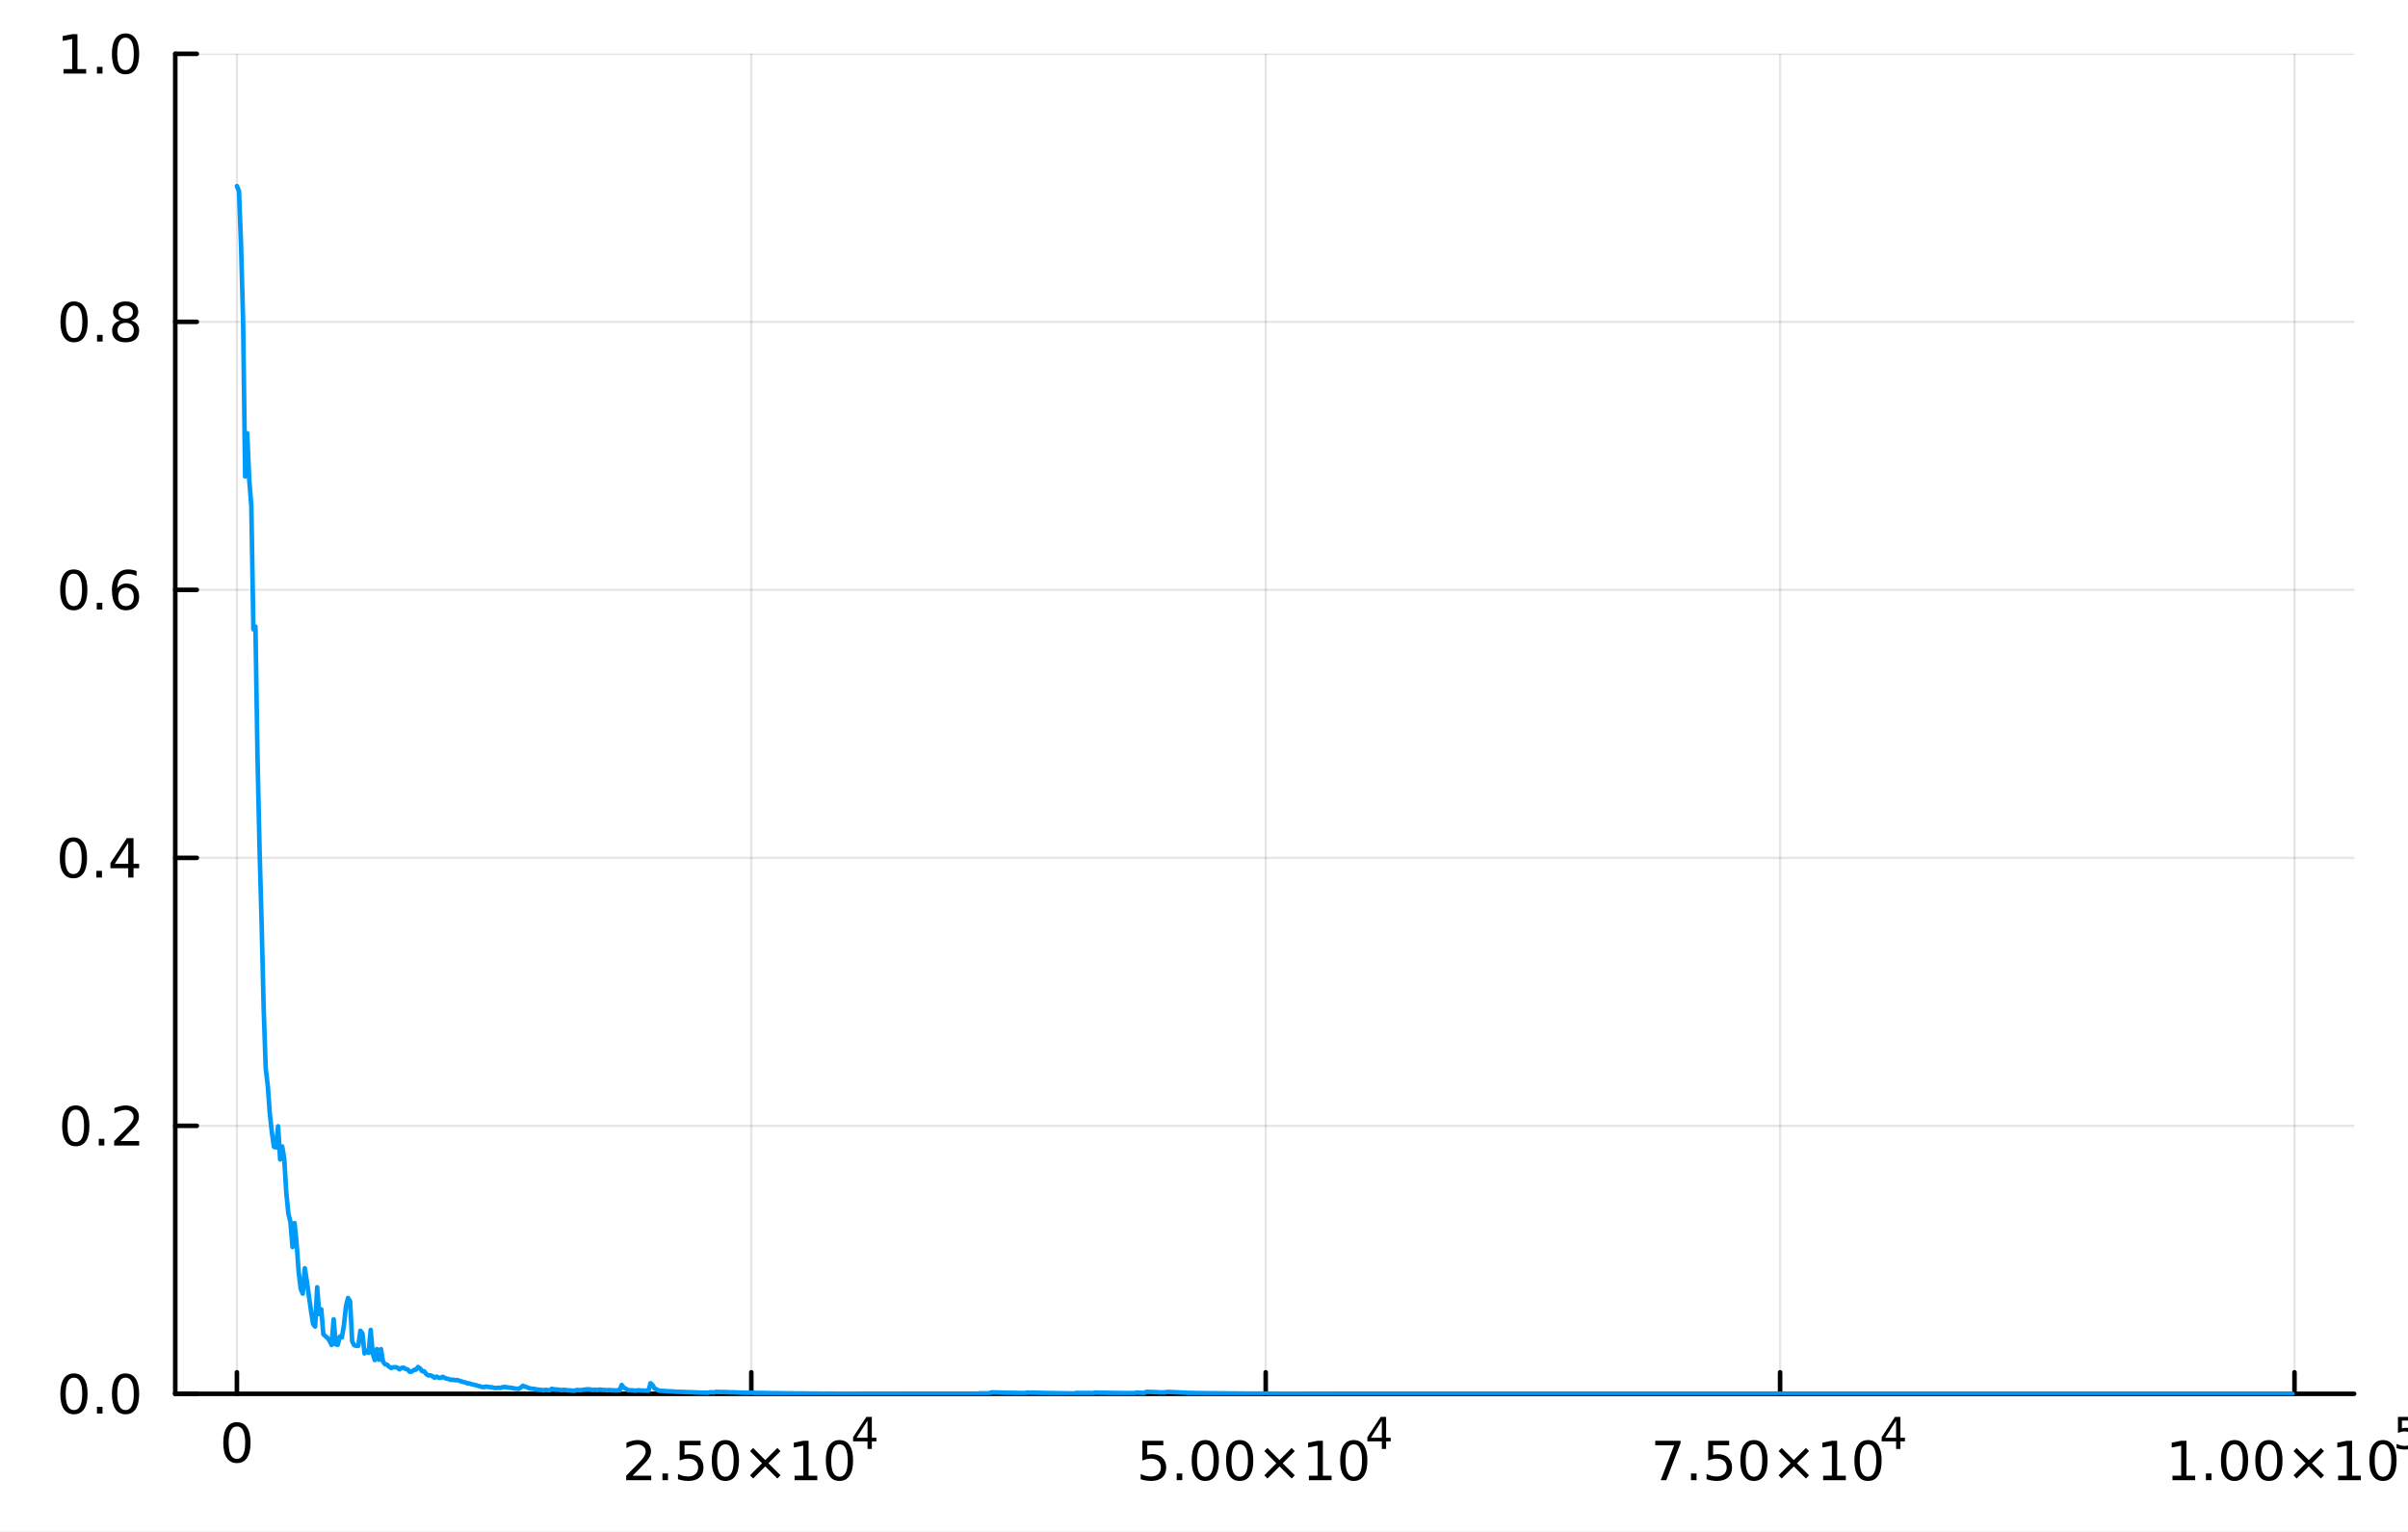 <?xml version="1.0" encoding="utf-8"?>
<svg xmlns="http://www.w3.org/2000/svg" xmlns:xlink="http://www.w3.org/1999/xlink" width="528" height="336" viewBox="0 0 2112 1344">
<rect x="0" y="0" width="2112" height="1344" fill="#333333" stroke="none"/>
<defs>
  <clipPath id="clip250">
    <rect x="0" y="0" width="2112" height="1344"/>
  </clipPath>
</defs>
<path clip-path="url(#clip250)" d="M0 1344 L2112 1344 L2112 0 L0 0  Z" fill="#ffffff" fill-rule="evenodd" fill-opacity="1"/>
<defs>
  <clipPath id="clip251">
    <rect x="422" y="0" width="1479" height="1344"/>
  </clipPath>
</defs>
<path clip-path="url(#clip250)" d="M153.718 1222.85 L2064.76 1222.85 L2064.76 47.244 L153.718 47.244  Z" fill="#ffffff" fill-rule="evenodd" fill-opacity="1"/>
<defs>
  <clipPath id="clip252">
    <rect x="153" y="47" width="1912" height="1177"/>
  </clipPath>
</defs>
<polyline clip-path="url(#clip252)" style="stroke:#000000; stroke-linecap:round; stroke-linejoin:round; stroke-width:2; stroke-opacity:0.1; fill:none" points="207.786,1222.85 207.786,47.244 "/>
<polyline clip-path="url(#clip252)" style="stroke:#000000; stroke-linecap:round; stroke-linejoin:round; stroke-width:2; stroke-opacity:0.1; fill:none" points="658.954,1222.85 658.954,47.244 "/>
<polyline clip-path="url(#clip252)" style="stroke:#000000; stroke-linecap:round; stroke-linejoin:round; stroke-width:2; stroke-opacity:0.1; fill:none" points="1110.12,1222.85 1110.12,47.244 "/>
<polyline clip-path="url(#clip252)" style="stroke:#000000; stroke-linecap:round; stroke-linejoin:round; stroke-width:2; stroke-opacity:0.1; fill:none" points="1561.29,1222.85 1561.29,47.244 "/>
<polyline clip-path="url(#clip252)" style="stroke:#000000; stroke-linecap:round; stroke-linejoin:round; stroke-width:2; stroke-opacity:0.1; fill:none" points="2012.46,1222.85 2012.46,47.244 "/>
<polyline clip-path="url(#clip250)" style="stroke:#000000; stroke-linecap:round; stroke-linejoin:round; stroke-width:4; stroke-opacity:1; fill:none" points="153.718,1222.85 2064.76,1222.85 "/>
<polyline clip-path="url(#clip250)" style="stroke:#000000; stroke-linecap:round; stroke-linejoin:round; stroke-width:4; stroke-opacity:1; fill:none" points="207.786,1222.85 207.786,1203.96 "/>
<polyline clip-path="url(#clip250)" style="stroke:#000000; stroke-linecap:round; stroke-linejoin:round; stroke-width:4; stroke-opacity:1; fill:none" points="658.954,1222.85 658.954,1203.96 "/>
<polyline clip-path="url(#clip250)" style="stroke:#000000; stroke-linecap:round; stroke-linejoin:round; stroke-width:4; stroke-opacity:1; fill:none" points="1110.12,1222.85 1110.12,1203.96 "/>
<polyline clip-path="url(#clip250)" style="stroke:#000000; stroke-linecap:round; stroke-linejoin:round; stroke-width:4; stroke-opacity:1; fill:none" points="1561.29,1222.85 1561.29,1203.96 "/>
<polyline clip-path="url(#clip250)" style="stroke:#000000; stroke-linecap:round; stroke-linejoin:round; stroke-width:4; stroke-opacity:1; fill:none" points="2012.46,1222.85 2012.46,1203.96 "/>
<path clip-path="url(#clip250)" d="M207.786 1251.47 Q204.175 1251.47 202.346 1255.03 Q200.541 1258.58 200.541 1265.7 Q200.541 1272.81 202.346 1276.38 Q204.175 1279.92 207.786 1279.92 Q211.42 1279.92 213.226 1276.38 Q215.055 1272.81 215.055 1265.7 Q215.055 1258.58 213.226 1255.03 Q211.42 1251.47 207.786 1251.47 M207.786 1247.76 Q213.596 1247.76 216.652 1252.37 Q219.731 1256.95 219.731 1265.7 Q219.731 1274.43 216.652 1279.04 Q213.596 1283.62 207.786 1283.62 Q201.976 1283.62 198.897 1279.04 Q195.842 1274.43 195.842 1265.7 Q195.842 1256.95 198.897 1252.37 Q201.976 1247.76 207.786 1247.76 Z" fill="#000000" fill-rule="nonzero" fill-opacity="1" /><path clip-path="url(#clip250)" d="M554.857 1294.67 L571.176 1294.67 L571.176 1298.61 L549.232 1298.61 L549.232 1294.67 Q551.894 1291.92 556.477 1287.29 Q561.084 1282.64 562.264 1281.3 Q564.51 1278.77 565.389 1277.04 Q566.292 1275.28 566.292 1273.59 Q566.292 1270.83 564.348 1269.1 Q562.426 1267.36 559.325 1267.36 Q557.126 1267.36 554.672 1268.12 Q552.241 1268.89 549.464 1270.44 L549.464 1265.72 Q552.288 1264.58 554.741 1264 Q557.195 1263.42 559.232 1263.42 Q564.602 1263.42 567.797 1266.11 Q570.991 1268.8 570.991 1273.29 Q570.991 1275.42 570.181 1277.34 Q569.394 1279.24 567.288 1281.83 Q566.709 1282.5 563.607 1285.72 Q560.505 1288.91 554.857 1294.67 Z" fill="#000000" fill-rule="nonzero" fill-opacity="1" /><path clip-path="url(#clip250)" d="M580.991 1292.73 L585.875 1292.73 L585.875 1298.61 L580.991 1298.61 L580.991 1292.73 Z" fill="#000000" fill-rule="nonzero" fill-opacity="1" /><path clip-path="url(#clip250)" d="M596.107 1264.05 L614.463 1264.05 L614.463 1267.99 L600.389 1267.99 L600.389 1276.46 Q601.408 1276.11 602.426 1275.95 Q603.445 1275.76 604.463 1275.76 Q610.25 1275.76 613.63 1278.93 Q617.01 1282.11 617.01 1287.52 Q617.01 1293.1 613.537 1296.2 Q610.065 1299.28 603.746 1299.28 Q601.57 1299.28 599.301 1298.91 Q597.056 1298.54 594.649 1297.8 L594.649 1293.1 Q596.732 1294.23 598.954 1294.79 Q601.176 1295.35 603.653 1295.35 Q607.658 1295.35 609.996 1293.24 Q612.334 1291.13 612.334 1287.52 Q612.334 1283.91 609.996 1281.8 Q607.658 1279.7 603.653 1279.7 Q601.778 1279.7 599.903 1280.11 Q598.051 1280.53 596.107 1281.41 L596.107 1264.05 Z" fill="#000000" fill-rule="nonzero" fill-opacity="1" /><path clip-path="url(#clip250)" d="M636.222 1267.13 Q632.611 1267.13 630.783 1270.69 Q628.977 1274.24 628.977 1281.36 Q628.977 1288.47 630.783 1292.04 Q632.611 1295.58 636.222 1295.58 Q639.857 1295.58 641.662 1292.04 Q643.491 1288.47 643.491 1281.36 Q643.491 1274.24 641.662 1270.69 Q639.857 1267.13 636.222 1267.13 M636.222 1263.42 Q642.033 1263.42 645.088 1268.03 Q648.167 1272.61 648.167 1281.36 Q648.167 1290.09 645.088 1294.7 Q642.033 1299.28 636.222 1299.28 Q630.412 1299.28 627.334 1294.7 Q624.278 1290.09 624.278 1281.36 Q624.278 1272.61 627.334 1268.03 Q630.412 1263.42 636.222 1263.42 Z" fill="#000000" fill-rule="nonzero" fill-opacity="1" /><path clip-path="url(#clip250)" d="M684.555 1273.15 L673.977 1283.77 L684.555 1294.35 L681.801 1297.15 L671.176 1286.53 L660.551 1297.15 L657.82 1294.35 L668.375 1283.77 L657.82 1273.15 L660.551 1270.35 L671.176 1280.97 L681.801 1270.35 L684.555 1273.15 Z" fill="#000000" fill-rule="nonzero" fill-opacity="1" /><path clip-path="url(#clip250)" d="M696.917 1294.67 L704.555 1294.67 L704.555 1268.31 L696.245 1269.98 L696.245 1265.72 L704.509 1264.05 L709.185 1264.05 L709.185 1294.67 L716.824 1294.67 L716.824 1298.61 L696.917 1298.61 L696.917 1294.67 Z" fill="#000000" fill-rule="nonzero" fill-opacity="1" /><path clip-path="url(#clip250)" d="M736.268 1267.13 Q732.657 1267.13 730.828 1270.69 Q729.023 1274.24 729.023 1281.36 Q729.023 1288.47 730.828 1292.04 Q732.657 1295.58 736.268 1295.58 Q739.902 1295.58 741.708 1292.04 Q743.537 1288.47 743.537 1281.36 Q743.537 1274.24 741.708 1270.69 Q739.902 1267.13 736.268 1267.13 M736.268 1263.42 Q742.078 1263.42 745.134 1268.03 Q748.213 1272.61 748.213 1281.36 Q748.213 1290.09 745.134 1294.7 Q742.078 1299.28 736.268 1299.28 Q730.458 1299.28 727.379 1294.7 Q724.324 1290.09 724.324 1281.36 Q724.324 1272.61 727.379 1268.03 Q730.458 1263.42 736.268 1263.42 Z" fill="#000000" fill-rule="nonzero" fill-opacity="1" /><path clip-path="url(#clip250)" d="M760.889 1246.43 L751.297 1261.42 L760.889 1261.42 L760.889 1246.43 M759.892 1243.12 L764.669 1243.12 L764.669 1261.42 L768.675 1261.42 L768.675 1264.58 L764.669 1264.58 L764.669 1271.2 L760.889 1271.2 L760.889 1264.58 L748.213 1264.58 L748.213 1260.91 L759.892 1243.12 Z" fill="#000000" fill-rule="nonzero" fill-opacity="1" /><path clip-path="url(#clip250)" d="M1001.95 1264.05 L1020.31 1264.05 L1020.31 1267.99 L1006.23 1267.99 L1006.23 1276.46 Q1007.25 1276.11 1008.27 1275.95 Q1009.29 1275.76 1010.31 1275.76 Q1016.09 1275.76 1019.47 1278.93 Q1022.85 1282.11 1022.85 1287.52 Q1022.85 1293.1 1019.38 1296.2 Q1015.91 1299.28 1009.59 1299.28 Q1007.41 1299.28 1005.15 1298.91 Q1002.9 1298.54 1000.49 1297.8 L1000.49 1293.1 Q1002.58 1294.23 1004.8 1294.79 Q1007.02 1295.35 1009.5 1295.35 Q1013.5 1295.35 1015.84 1293.24 Q1018.18 1291.13 1018.18 1287.52 Q1018.18 1283.91 1015.84 1281.8 Q1013.5 1279.7 1009.5 1279.7 Q1007.62 1279.7 1005.75 1280.11 Q1003.9 1280.53 1001.95 1281.41 L1001.95 1264.05 Z" fill="#000000" fill-rule="nonzero" fill-opacity="1" /><path clip-path="url(#clip250)" d="M1032.07 1292.73 L1036.95 1292.73 L1036.95 1298.61 L1032.07 1298.61 L1032.07 1292.73 Z" fill="#000000" fill-rule="nonzero" fill-opacity="1" /><path clip-path="url(#clip250)" d="M1057.14 1267.13 Q1053.52 1267.13 1051.7 1270.69 Q1049.89 1274.24 1049.89 1281.36 Q1049.89 1288.47 1051.7 1292.04 Q1053.52 1295.58 1057.14 1295.58 Q1060.77 1295.58 1062.58 1292.04 Q1064.4 1288.47 1064.4 1281.36 Q1064.4 1274.24 1062.58 1270.69 Q1060.77 1267.13 1057.14 1267.13 M1057.14 1263.42 Q1062.95 1263.42 1066 1268.03 Q1069.08 1272.61 1069.08 1281.36 Q1069.08 1290.09 1066 1294.7 Q1062.95 1299.28 1057.14 1299.28 Q1051.33 1299.28 1048.25 1294.7 Q1045.19 1290.09 1045.19 1281.36 Q1045.19 1272.61 1048.25 1268.03 Q1051.33 1263.42 1057.14 1263.42 Z" fill="#000000" fill-rule="nonzero" fill-opacity="1" /><path clip-path="url(#clip250)" d="M1087.3 1267.13 Q1083.69 1267.13 1081.86 1270.69 Q1080.05 1274.24 1080.05 1281.36 Q1080.05 1288.47 1081.86 1292.04 Q1083.69 1295.58 1087.3 1295.58 Q1090.93 1295.58 1092.74 1292.04 Q1094.57 1288.47 1094.57 1281.36 Q1094.57 1274.24 1092.74 1270.69 Q1090.93 1267.13 1087.3 1267.13 M1087.3 1263.42 Q1093.11 1263.42 1096.16 1268.03 Q1099.24 1272.61 1099.24 1281.36 Q1099.24 1290.09 1096.16 1294.7 Q1093.11 1299.28 1087.3 1299.28 Q1081.49 1299.28 1078.41 1294.7 Q1075.35 1290.09 1075.35 1281.36 Q1075.35 1272.61 1078.41 1268.03 Q1081.49 1263.42 1087.3 1263.42 Z" fill="#000000" fill-rule="nonzero" fill-opacity="1" /><path clip-path="url(#clip250)" d="M1135.63 1273.15 L1125.05 1283.77 L1135.63 1294.35 L1132.88 1297.15 L1122.25 1286.53 L1111.63 1297.15 L1108.89 1294.35 L1119.45 1283.77 L1108.89 1273.15 L1111.63 1270.35 L1122.25 1280.97 L1132.88 1270.35 L1135.63 1273.15 Z" fill="#000000" fill-rule="nonzero" fill-opacity="1" /><path clip-path="url(#clip250)" d="M1147.99 1294.67 L1155.63 1294.67 L1155.63 1268.31 L1147.32 1269.98 L1147.32 1265.72 L1155.58 1264.05 L1160.26 1264.05 L1160.26 1294.67 L1167.9 1294.67 L1167.9 1298.61 L1147.99 1298.61 L1147.99 1294.67 Z" fill="#000000" fill-rule="nonzero" fill-opacity="1" /><path clip-path="url(#clip250)" d="M1187.34 1267.13 Q1183.73 1267.13 1181.9 1270.69 Q1180.1 1274.24 1180.1 1281.36 Q1180.1 1288.47 1181.9 1292.04 Q1183.73 1295.58 1187.34 1295.58 Q1190.98 1295.58 1192.78 1292.04 Q1194.61 1288.47 1194.61 1281.36 Q1194.61 1274.24 1192.78 1270.69 Q1190.98 1267.13 1187.34 1267.13 M1187.34 1263.42 Q1193.15 1263.42 1196.21 1268.03 Q1199.29 1272.61 1199.29 1281.36 Q1199.29 1290.09 1196.21 1294.7 Q1193.15 1299.28 1187.34 1299.28 Q1181.53 1299.28 1178.45 1294.7 Q1175.4 1290.09 1175.4 1281.36 Q1175.4 1272.61 1178.45 1268.03 Q1181.53 1263.42 1187.34 1263.42 Z" fill="#000000" fill-rule="nonzero" fill-opacity="1" /><path clip-path="url(#clip250)" d="M1211.96 1246.43 L1202.37 1261.42 L1211.96 1261.42 L1211.96 1246.43 M1210.97 1243.12 L1215.74 1243.12 L1215.74 1261.42 L1219.75 1261.42 L1219.75 1264.58 L1215.74 1264.58 L1215.74 1271.2 L1211.96 1271.2 L1211.96 1264.58 L1199.29 1264.58 L1199.29 1260.91 L1210.97 1243.12 Z" fill="#000000" fill-rule="nonzero" fill-opacity="1" /><path clip-path="url(#clip250)" d="M1451.78 1264.05 L1474 1264.05 L1474 1266.04 L1461.45 1298.61 L1456.57 1298.61 L1468.37 1267.99 L1451.78 1267.99 L1451.78 1264.05 Z" fill="#000000" fill-rule="nonzero" fill-opacity="1" /><path clip-path="url(#clip250)" d="M1483.12 1292.73 L1488 1292.73 L1488 1298.61 L1483.12 1298.61 L1483.12 1292.73 Z" fill="#000000" fill-rule="nonzero" fill-opacity="1" /><path clip-path="url(#clip250)" d="M1498.23 1264.05 L1516.59 1264.05 L1516.59 1267.99 L1502.52 1267.99 L1502.52 1276.46 Q1503.53 1276.11 1504.55 1275.95 Q1505.57 1275.76 1506.59 1275.76 Q1512.38 1275.76 1515.76 1278.93 Q1519.14 1282.11 1519.14 1287.52 Q1519.14 1293.1 1515.66 1296.2 Q1512.19 1299.28 1505.87 1299.28 Q1503.7 1299.28 1501.43 1298.91 Q1499.18 1298.54 1496.78 1297.8 L1496.78 1293.1 Q1498.86 1294.23 1501.08 1294.79 Q1503.3 1295.35 1505.78 1295.35 Q1509.78 1295.35 1512.12 1293.24 Q1514.46 1291.13 1514.46 1287.52 Q1514.46 1283.91 1512.12 1281.8 Q1509.78 1279.7 1505.78 1279.7 Q1503.91 1279.7 1502.03 1280.11 Q1500.18 1280.53 1498.23 1281.41 L1498.23 1264.05 Z" fill="#000000" fill-rule="nonzero" fill-opacity="1" /><path clip-path="url(#clip250)" d="M1538.35 1267.13 Q1534.74 1267.13 1532.91 1270.69 Q1531.1 1274.24 1531.1 1281.36 Q1531.1 1288.47 1532.91 1292.04 Q1534.74 1295.58 1538.35 1295.58 Q1541.98 1295.58 1543.79 1292.04 Q1545.62 1288.47 1545.62 1281.36 Q1545.62 1274.24 1543.79 1270.69 Q1541.98 1267.13 1538.35 1267.13 M1538.35 1263.42 Q1544.16 1263.42 1547.21 1268.03 Q1550.29 1272.61 1550.29 1281.36 Q1550.29 1290.09 1547.21 1294.7 Q1544.16 1299.28 1538.35 1299.28 Q1532.54 1299.28 1529.46 1294.7 Q1526.4 1290.09 1526.4 1281.36 Q1526.4 1272.61 1529.46 1268.03 Q1532.54 1263.42 1538.35 1263.42 Z" fill="#000000" fill-rule="nonzero" fill-opacity="1" /><path clip-path="url(#clip250)" d="M1586.68 1273.15 L1576.1 1283.77 L1586.68 1294.35 L1583.93 1297.15 L1573.3 1286.53 L1562.68 1297.15 L1559.95 1294.35 L1570.5 1283.77 L1559.95 1273.15 L1562.68 1270.35 L1573.3 1280.97 L1583.93 1270.35 L1586.68 1273.15 Z" fill="#000000" fill-rule="nonzero" fill-opacity="1" /><path clip-path="url(#clip250)" d="M1599.04 1294.67 L1606.68 1294.67 L1606.68 1268.31 L1598.37 1269.98 L1598.37 1265.72 L1606.64 1264.05 L1611.31 1264.05 L1611.31 1294.67 L1618.95 1294.67 L1618.95 1298.61 L1599.04 1298.61 L1599.04 1294.67 Z" fill="#000000" fill-rule="nonzero" fill-opacity="1" /><path clip-path="url(#clip250)" d="M1638.4 1267.13 Q1634.78 1267.13 1632.96 1270.69 Q1631.15 1274.24 1631.15 1281.36 Q1631.15 1288.47 1632.96 1292.04 Q1634.78 1295.58 1638.4 1295.58 Q1642.03 1295.58 1643.83 1292.04 Q1645.66 1288.47 1645.66 1281.36 Q1645.66 1274.24 1643.83 1270.69 Q1642.03 1267.13 1638.4 1267.13 M1638.4 1263.42 Q1644.21 1263.42 1647.26 1268.03 Q1650.34 1272.61 1650.34 1281.36 Q1650.34 1290.09 1647.26 1294.7 Q1644.21 1299.28 1638.4 1299.28 Q1632.58 1299.28 1629.51 1294.7 Q1626.45 1290.09 1626.45 1281.36 Q1626.45 1272.61 1629.51 1268.03 Q1632.58 1263.42 1638.4 1263.42 Z" fill="#000000" fill-rule="nonzero" fill-opacity="1" /><path clip-path="url(#clip250)" d="M1663.02 1246.43 L1653.42 1261.42 L1663.02 1261.42 L1663.02 1246.43 M1662.02 1243.12 L1666.8 1243.12 L1666.8 1261.42 L1670.8 1261.42 L1670.8 1264.58 L1666.8 1264.58 L1666.8 1271.2 L1663.02 1271.2 L1663.02 1264.58 L1650.34 1264.58 L1650.34 1260.91 L1662.02 1243.12 Z" fill="#000000" fill-rule="nonzero" fill-opacity="1" /><path clip-path="url(#clip250)" d="M1905.42 1294.67 L1913.06 1294.67 L1913.06 1268.31 L1904.75 1269.98 L1904.75 1265.72 L1913.01 1264.05 L1917.69 1264.05 L1917.69 1294.67 L1925.33 1294.67 L1925.33 1298.61 L1905.42 1298.61 L1905.42 1294.67 Z" fill="#000000" fill-rule="nonzero" fill-opacity="1" /><path clip-path="url(#clip250)" d="M1934.77 1292.73 L1939.66 1292.73 L1939.66 1298.61 L1934.77 1298.61 L1934.77 1292.73 Z" fill="#000000" fill-rule="nonzero" fill-opacity="1" /><path clip-path="url(#clip250)" d="M1959.84 1267.13 Q1956.23 1267.13 1954.4 1270.69 Q1952.6 1274.24 1952.6 1281.36 Q1952.6 1288.47 1954.4 1292.04 Q1956.23 1295.58 1959.84 1295.58 Q1963.48 1295.58 1965.28 1292.04 Q1967.11 1288.47 1967.11 1281.36 Q1967.11 1274.24 1965.28 1270.69 Q1963.48 1267.13 1959.84 1267.13 M1959.84 1263.42 Q1965.65 1263.42 1968.71 1268.03 Q1971.79 1272.61 1971.79 1281.36 Q1971.79 1290.09 1968.71 1294.7 Q1965.65 1299.28 1959.84 1299.28 Q1954.03 1299.28 1950.95 1294.7 Q1947.9 1290.09 1947.9 1281.36 Q1947.9 1272.61 1950.95 1268.03 Q1954.03 1263.42 1959.84 1263.42 Z" fill="#000000" fill-rule="nonzero" fill-opacity="1" /><path clip-path="url(#clip250)" d="M1990 1267.13 Q1986.39 1267.13 1984.56 1270.69 Q1982.76 1274.24 1982.76 1281.36 Q1982.76 1288.47 1984.56 1292.04 Q1986.39 1295.58 1990 1295.58 Q1993.64 1295.58 1995.44 1292.04 Q1997.27 1288.47 1997.27 1281.36 Q1997.27 1274.24 1995.44 1270.69 Q1993.64 1267.13 1990 1267.13 M1990 1263.42 Q1995.81 1263.42 1998.87 1268.03 Q2001.95 1272.61 2001.95 1281.36 Q2001.95 1290.09 1998.87 1294.7 Q1995.81 1299.28 1990 1299.28 Q1984.19 1299.28 1981.12 1294.7 Q1978.06 1290.09 1978.06 1281.36 Q1978.06 1272.61 1981.12 1268.03 Q1984.19 1263.42 1990 1263.42 Z" fill="#000000" fill-rule="nonzero" fill-opacity="1" /><path clip-path="url(#clip250)" d="M2038.34 1273.15 L2027.76 1283.77 L2038.34 1294.35 L2035.58 1297.15 L2024.96 1286.53 L2014.33 1297.15 L2011.6 1294.35 L2022.16 1283.77 L2011.6 1273.15 L2014.33 1270.35 L2024.96 1280.97 L2035.58 1270.35 L2038.34 1273.15 Z" fill="#000000" fill-rule="nonzero" fill-opacity="1" /><path clip-path="url(#clip250)" d="M2050.7 1294.67 L2058.34 1294.67 L2058.34 1268.31 L2050.03 1269.98 L2050.03 1265.72 L2058.29 1264.05 L2062.97 1264.05 L2062.97 1294.67 L2070.61 1294.67 L2070.61 1298.61 L2050.7 1298.61 L2050.7 1294.67 Z" fill="#000000" fill-rule="nonzero" fill-opacity="1" /><path clip-path="url(#clip250)" d="M2090.05 1267.13 Q2086.44 1267.13 2084.61 1270.69 Q2082.8 1274.24 2082.8 1281.36 Q2082.8 1288.47 2084.61 1292.04 Q2086.44 1295.58 2090.05 1295.58 Q2093.68 1295.58 2095.49 1292.04 Q2097.32 1288.47 2097.32 1281.36 Q2097.32 1274.24 2095.49 1270.69 Q2093.68 1267.13 2090.05 1267.13 M2090.05 1263.42 Q2095.86 1263.42 2098.92 1268.03 Q2101.99 1272.61 2101.99 1281.36 Q2101.99 1290.09 2098.92 1294.7 Q2095.86 1299.28 2090.05 1299.28 Q2084.24 1299.28 2081.16 1294.7 Q2078.11 1290.09 2078.11 1281.36 Q2078.11 1272.61 2081.16 1268.03 Q2084.24 1263.42 2090.05 1263.42 Z" fill="#000000" fill-rule="nonzero" fill-opacity="1" /><path clip-path="url(#clip250)" d="M2103.18 1243.12 L2118.09 1243.12 L2118.09 1246.32 L2106.66 1246.32 L2106.66 1253.2 Q2107.49 1252.92 2108.31 1252.79 Q2109.14 1252.64 2109.97 1252.64 Q2114.67 1252.64 2117.42 1255.21 Q2120.16 1257.79 2120.16 1262.19 Q2120.16 1266.72 2117.34 1269.24 Q2114.52 1271.74 2109.39 1271.74 Q2107.62 1271.74 2105.77 1271.44 Q2103.95 1271.14 2101.99 1270.54 L2101.99 1266.72 Q2103.69 1267.64 2105.49 1268.1 Q2107.3 1268.55 2109.31 1268.55 Q2112.56 1268.55 2114.46 1266.84 Q2116.36 1265.12 2116.36 1262.19 Q2116.36 1259.26 2114.46 1257.55 Q2112.56 1255.83 2109.31 1255.83 Q2107.79 1255.83 2106.26 1256.17 Q2104.76 1256.51 2103.18 1257.23 L2103.18 1243.12 Z" fill="#000000" fill-rule="nonzero" fill-opacity="1" /><polyline clip-path="url(#clip252)" style="stroke:#000000; stroke-linecap:round; stroke-linejoin:round; stroke-width:2; stroke-opacity:0.1; fill:none" points="153.718,1222.85 2064.76,1222.85 "/>
<polyline clip-path="url(#clip252)" style="stroke:#000000; stroke-linecap:round; stroke-linejoin:round; stroke-width:2; stroke-opacity:0.1; fill:none" points="153.718,987.732 2064.76,987.732 "/>
<polyline clip-path="url(#clip252)" style="stroke:#000000; stroke-linecap:round; stroke-linejoin:round; stroke-width:2; stroke-opacity:0.1; fill:none" points="153.718,752.61 2064.76,752.61 "/>
<polyline clip-path="url(#clip252)" style="stroke:#000000; stroke-linecap:round; stroke-linejoin:round; stroke-width:2; stroke-opacity:0.1; fill:none" points="153.718,517.488 2064.76,517.488 "/>
<polyline clip-path="url(#clip252)" style="stroke:#000000; stroke-linecap:round; stroke-linejoin:round; stroke-width:2; stroke-opacity:0.1; fill:none" points="153.718,282.366 2064.76,282.366 "/>
<polyline clip-path="url(#clip252)" style="stroke:#000000; stroke-linecap:round; stroke-linejoin:round; stroke-width:2; stroke-opacity:0.1; fill:none" points="153.718,47.244 2064.76,47.244 "/>
<polyline clip-path="url(#clip250)" style="stroke:#000000; stroke-linecap:round; stroke-linejoin:round; stroke-width:4; stroke-opacity:1; fill:none" points="153.718,1222.85 153.718,47.244 "/>
<polyline clip-path="url(#clip250)" style="stroke:#000000; stroke-linecap:round; stroke-linejoin:round; stroke-width:4; stroke-opacity:1; fill:none" points="153.718,1222.85 172.616,1222.85 "/>
<polyline clip-path="url(#clip250)" style="stroke:#000000; stroke-linecap:round; stroke-linejoin:round; stroke-width:4; stroke-opacity:1; fill:none" points="153.718,987.732 172.616,987.732 "/>
<polyline clip-path="url(#clip250)" style="stroke:#000000; stroke-linecap:round; stroke-linejoin:round; stroke-width:4; stroke-opacity:1; fill:none" points="153.718,752.61 172.616,752.61 "/>
<polyline clip-path="url(#clip250)" style="stroke:#000000; stroke-linecap:round; stroke-linejoin:round; stroke-width:4; stroke-opacity:1; fill:none" points="153.718,517.488 172.616,517.488 "/>
<polyline clip-path="url(#clip250)" style="stroke:#000000; stroke-linecap:round; stroke-linejoin:round; stroke-width:4; stroke-opacity:1; fill:none" points="153.718,282.366 172.616,282.366 "/>
<polyline clip-path="url(#clip250)" style="stroke:#000000; stroke-linecap:round; stroke-linejoin:round; stroke-width:4; stroke-opacity:1; fill:none" points="153.718,47.244 172.616,47.244 "/>
<path clip-path="url(#clip250)" d="M64.863 1208.65 Q61.252 1208.65 59.423 1212.22 Q57.617 1215.76 57.617 1222.89 Q57.617 1230 59.423 1233.56 Q61.252 1237.1 64.863 1237.1 Q68.497 1237.1 70.302 1233.56 Q72.131 1230 72.131 1222.89 Q72.131 1215.76 70.302 1212.22 Q68.497 1208.65 64.863 1208.65 M64.863 1204.95 Q70.673 1204.95 73.728 1209.56 Q76.807 1214.14 76.807 1222.89 Q76.807 1231.62 73.728 1236.22 Q70.673 1240.81 64.863 1240.81 Q59.053 1240.81 55.974 1236.22 Q52.918 1231.62 52.918 1222.89 Q52.918 1214.14 55.974 1209.56 Q59.053 1204.95 64.863 1204.95 Z" fill="#000000" fill-rule="nonzero" fill-opacity="1" /><path clip-path="url(#clip250)" d="M85.025 1234.25 L89.909 1234.25 L89.909 1240.13 L85.025 1240.13 L85.025 1234.25 Z" fill="#000000" fill-rule="nonzero" fill-opacity="1" /><path clip-path="url(#clip250)" d="M110.094 1208.65 Q106.483 1208.65 104.654 1212.22 Q102.849 1215.76 102.849 1222.89 Q102.849 1230 104.654 1233.56 Q106.483 1237.1 110.094 1237.1 Q113.728 1237.1 115.534 1233.56 Q117.362 1230 117.362 1222.89 Q117.362 1215.76 115.534 1212.22 Q113.728 1208.65 110.094 1208.65 M110.094 1204.95 Q115.904 1204.95 118.96 1209.56 Q122.038 1214.14 122.038 1222.89 Q122.038 1231.62 118.96 1236.22 Q115.904 1240.81 110.094 1240.81 Q104.284 1240.81 101.205 1236.22 Q98.15 1231.62 98.15 1222.89 Q98.15 1214.14 101.205 1209.56 Q104.284 1204.95 110.094 1204.95 Z" fill="#000000" fill-rule="nonzero" fill-opacity="1" /><path clip-path="url(#clip250)" d="M66.46 973.531 Q62.849 973.531 61.02 977.095 Q59.215 980.637 59.215 987.767 Q59.215 994.873 61.02 998.438 Q62.849 1001.98 66.46 1001.98 Q70.094 1001.98 71.9 998.438 Q73.728 994.873 73.728 987.767 Q73.728 980.637 71.9 977.095 Q70.094 973.531 66.46 973.531 M66.46 969.827 Q72.27 969.827 75.326 974.433 Q78.404 979.017 78.404 987.767 Q78.404 996.493 75.326 1001.1 Q72.27 1005.68 66.46 1005.68 Q60.65 1005.68 57.571 1001.1 Q54.515 996.493 54.515 987.767 Q54.515 979.017 57.571 974.433 Q60.65 969.827 66.46 969.827 Z" fill="#000000" fill-rule="nonzero" fill-opacity="1" /><path clip-path="url(#clip250)" d="M86.622 999.132 L91.506 999.132 L91.506 1005.01 L86.622 1005.01 L86.622 999.132 Z" fill="#000000" fill-rule="nonzero" fill-opacity="1" /><path clip-path="url(#clip250)" d="M105.719 1001.08 L122.038 1001.08 L122.038 1005.01 L100.094 1005.01 L100.094 1001.08 Q102.756 998.322 107.339 993.693 Q111.946 989.04 113.126 987.697 Q115.372 985.174 116.251 983.438 Q117.154 981.679 117.154 979.989 Q117.154 977.234 115.21 975.498 Q113.288 973.762 110.186 973.762 Q107.987 973.762 105.534 974.526 Q103.103 975.29 100.325 976.841 L100.325 972.119 Q103.149 970.984 105.603 970.406 Q108.057 969.827 110.094 969.827 Q115.464 969.827 118.659 972.512 Q121.853 975.197 121.853 979.688 Q121.853 981.818 121.043 983.739 Q120.256 985.637 118.149 988.23 Q117.571 988.901 114.469 992.118 Q111.367 995.313 105.719 1001.08 Z" fill="#000000" fill-rule="nonzero" fill-opacity="1" /><path clip-path="url(#clip250)" d="M64.376 738.409 Q60.765 738.409 58.937 741.973 Q57.131 745.515 57.131 752.645 Q57.131 759.751 58.937 763.316 Q60.765 766.858 64.376 766.858 Q68.011 766.858 69.816 763.316 Q71.645 759.751 71.645 752.645 Q71.645 745.515 69.816 741.973 Q68.011 738.409 64.376 738.409 M64.376 734.705 Q70.187 734.705 73.242 739.311 Q76.321 743.895 76.321 752.645 Q76.321 761.372 73.242 765.978 Q70.187 770.561 64.376 770.561 Q58.566 770.561 55.488 765.978 Q52.432 761.372 52.432 752.645 Q52.432 743.895 55.488 739.311 Q58.566 734.705 64.376 734.705 Z" fill="#000000" fill-rule="nonzero" fill-opacity="1" /><path clip-path="url(#clip250)" d="M84.538 764.01 L89.423 764.01 L89.423 769.89 L84.538 769.89 L84.538 764.01 Z" fill="#000000" fill-rule="nonzero" fill-opacity="1" /><path clip-path="url(#clip250)" d="M112.455 739.404 L100.649 757.853 L112.455 757.853 L112.455 739.404 M111.228 735.33 L117.108 735.33 L117.108 757.853 L122.038 757.853 L122.038 761.742 L117.108 761.742 L117.108 769.89 L112.455 769.89 L112.455 761.742 L96.853 761.742 L96.853 757.228 L111.228 735.33 Z" fill="#000000" fill-rule="nonzero" fill-opacity="1" /><path clip-path="url(#clip250)" d="M64.701 503.287 Q61.09 503.287 59.261 506.852 Q57.455 510.393 57.455 517.523 Q57.455 524.629 59.261 528.194 Q61.09 531.736 64.701 531.736 Q68.335 531.736 70.14 528.194 Q71.969 524.629 71.969 517.523 Q71.969 510.393 70.14 506.852 Q68.335 503.287 64.701 503.287 M64.701 499.583 Q70.511 499.583 73.566 504.189 Q76.645 508.773 76.645 517.523 Q76.645 526.25 73.566 530.856 Q70.511 535.439 64.701 535.439 Q58.89 535.439 55.812 530.856 Q52.756 526.25 52.756 517.523 Q52.756 508.773 55.812 504.189 Q58.89 499.583 64.701 499.583 Z" fill="#000000" fill-rule="nonzero" fill-opacity="1" /><path clip-path="url(#clip250)" d="M84.862 528.888 L89.747 528.888 L89.747 534.768 L84.862 534.768 L84.862 528.888 Z" fill="#000000" fill-rule="nonzero" fill-opacity="1" /><path clip-path="url(#clip250)" d="M110.511 515.625 Q107.362 515.625 105.511 517.777 Q103.682 519.93 103.682 523.68 Q103.682 527.407 105.511 529.583 Q107.362 531.736 110.511 531.736 Q113.659 531.736 115.487 529.583 Q117.339 527.407 117.339 523.68 Q117.339 519.93 115.487 517.777 Q113.659 515.625 110.511 515.625 M119.793 500.972 L119.793 505.231 Q118.034 504.398 116.228 503.958 Q114.446 503.518 112.686 503.518 Q108.057 503.518 105.603 506.643 Q103.173 509.768 102.825 516.088 Q104.191 514.074 106.251 513.009 Q108.311 511.921 110.788 511.921 Q115.997 511.921 119.006 515.092 Q122.038 518.24 122.038 523.68 Q122.038 529.004 118.89 532.222 Q115.742 535.439 110.511 535.439 Q104.515 535.439 101.344 530.856 Q98.173 526.25 98.173 517.523 Q98.173 509.328 102.061 504.467 Q105.95 499.583 112.501 499.583 Q114.26 499.583 116.043 499.93 Q117.848 500.277 119.793 500.972 Z" fill="#000000" fill-rule="nonzero" fill-opacity="1" /><path clip-path="url(#clip250)" d="M64.955 268.165 Q61.344 268.165 59.515 271.73 Q57.71 275.271 57.71 282.401 Q57.71 289.507 59.515 293.072 Q61.344 296.614 64.955 296.614 Q68.589 296.614 70.395 293.072 Q72.224 289.507 72.224 282.401 Q72.224 275.271 70.395 271.73 Q68.589 268.165 64.955 268.165 M64.955 264.461 Q70.765 264.461 73.821 269.068 Q76.9 273.651 76.9 282.401 Q76.9 291.128 73.821 295.734 Q70.765 300.317 64.955 300.317 Q59.145 300.317 56.066 295.734 Q53.011 291.128 53.011 282.401 Q53.011 273.651 56.066 269.068 Q59.145 264.461 64.955 264.461 Z" fill="#000000" fill-rule="nonzero" fill-opacity="1" /><path clip-path="url(#clip250)" d="M85.117 293.766 L90.001 293.766 L90.001 299.646 L85.117 299.646 L85.117 293.766 Z" fill="#000000" fill-rule="nonzero" fill-opacity="1" /><path clip-path="url(#clip250)" d="M110.186 283.234 Q106.853 283.234 104.932 285.017 Q103.034 286.799 103.034 289.924 Q103.034 293.049 104.932 294.831 Q106.853 296.614 110.186 296.614 Q113.52 296.614 115.441 294.831 Q117.362 293.026 117.362 289.924 Q117.362 286.799 115.441 285.017 Q113.543 283.234 110.186 283.234 M105.511 281.243 Q102.501 280.503 100.811 278.442 Q99.145 276.382 99.145 273.419 Q99.145 269.276 102.085 266.868 Q105.048 264.461 110.186 264.461 Q115.348 264.461 118.288 266.868 Q121.228 269.276 121.228 273.419 Q121.228 276.382 119.538 278.442 Q117.872 280.503 114.885 281.243 Q118.265 282.03 120.14 284.322 Q122.038 286.614 122.038 289.924 Q122.038 294.947 118.96 297.632 Q115.904 300.317 110.186 300.317 Q104.469 300.317 101.39 297.632 Q98.335 294.947 98.335 289.924 Q98.335 286.614 100.233 284.322 Q102.131 282.03 105.511 281.243 M103.798 273.859 Q103.798 276.544 105.464 278.049 Q107.154 279.554 110.186 279.554 Q113.196 279.554 114.885 278.049 Q116.598 276.544 116.598 273.859 Q116.598 271.174 114.885 269.669 Q113.196 268.165 110.186 268.165 Q107.154 268.165 105.464 269.669 Q103.798 271.174 103.798 273.859 Z" fill="#000000" fill-rule="nonzero" fill-opacity="1" /><path clip-path="url(#clip250)" d="M55.673 60.589 L63.312 60.589 L63.312 34.223 L55.002 35.89 L55.002 31.631 L63.265 29.964 L67.941 29.964 L67.941 60.589 L75.58 60.589 L75.58 64.524 L55.673 64.524 L55.673 60.589 Z" fill="#000000" fill-rule="nonzero" fill-opacity="1" /><path clip-path="url(#clip250)" d="M85.025 58.645 L89.909 58.645 L89.909 64.524 L85.025 64.524 L85.025 58.645 Z" fill="#000000" fill-rule="nonzero" fill-opacity="1" /><path clip-path="url(#clip250)" d="M110.094 33.043 Q106.483 33.043 104.654 36.608 Q102.849 40.149 102.849 47.279 Q102.849 54.385 104.654 57.95 Q106.483 61.492 110.094 61.492 Q113.728 61.492 115.534 57.95 Q117.362 54.385 117.362 47.279 Q117.362 40.149 115.534 36.608 Q113.728 33.043 110.094 33.043 M110.094 29.339 Q115.904 29.339 118.96 33.946 Q122.038 38.529 122.038 47.279 Q122.038 56.006 118.96 60.612 Q115.904 65.195 110.094 65.195 Q104.284 65.195 101.205 60.612 Q98.15 56.006 98.15 47.279 Q98.15 38.529 101.205 33.946 Q104.284 29.339 110.094 29.339 Z" fill="#000000" fill-rule="nonzero" fill-opacity="1" /><polyline clip-path="url(#clip252)" style="stroke:#009af9; stroke-linecap:round; stroke-linejoin:round; stroke-width:4; stroke-opacity:1; fill:none" points="207.804,163.269 209.609,167.653 211.414,214.811 213.218,281.867 215.023,418.021 216.828,380.108 218.632,421.352 220.437,443.87 222.242,552.125 224.046,549.704 225.851,664.01 227.656,745.336 229.46,810.009 231.265,885.227 233.07,937.38 234.874,952.673 236.679,977.407 238.484,993.602 240.288,1006.15 242.093,1006.69 243.898,988.147 245.702,1017.23 247.507,1005.85 249.312,1016.75 251.116,1046.62 252.921,1064.64 254.726,1072.02 256.53,1094.07 258.335,1073.03 260.14,1090.69 261.944,1115.64 263.749,1130.74 265.554,1134.98 267.358,1112.69 269.163,1124.32 270.968,1137.3 272.772,1149.97 274.577,1161.48 276.382,1163.88 278.186,1129.35 279.991,1153 281.796,1148.73 283.6,1170.61 285.405,1172.27 287.21,1173.73 289.014,1176.3 290.819,1179.99 292.624,1157.45 294.428,1179.48 296.233,1179.84 298.038,1172.59 299.842,1173.39 301.647,1162.72 303.452,1145.95 305.256,1138.79 307.061,1141.69 308.866,1176.82 310.67,1180.23 312.475,1180.74 314.28,1180.73 316.084,1167.51 317.889,1169.86 319.694,1187.41 321.498,1184.97 323.303,1186.96 325.108,1166.76 326.912,1187.41 328.717,1193.2 330.522,1183.59 332.326,1192.97 334.131,1183.63 335.936,1194.64 337.74,1196.97 339.545,1197.32 341.35,1199.13 343.154,1200.2 344.959,1199.53 346.764,1199.48 348.568,1199.86 350.373,1201.4 352.178,1200.11 353.983,1199.91 355.787,1201.06 357.592,1201.49 359.397,1203.52 361.201,1203.27 363.006,1201.91 364.811,1201.66 366.615,1199.33 368.42,1200.55 370.225,1203.01 372.029,1203.1 373.834,1205.47 375.639,1206.67 377.443,1206.6 379.248,1207.36 381.053,1208.7 382.857,1207.76 384.662,1208.72 386.467,1208.85 388.271,1207.9 390.076,1208.91 391.881,1209.57 393.685,1209.9 395.49,1210.61 397.295,1210.48 399.099,1210.93 400.904,1210.74 402.709,1211.33 404.513,1211.9 406.318,1212.45 408.123,1212.86 409.927,1213.59 411.732,1213.72 413.537,1214.4 415.341,1214.84 417.146,1215.21 418.951,1215.76 420.755,1216.21 422.56,1216.79 424.365,1216.98 426.169,1216.49 427.974,1216.77 429.779,1216.96 431.583,1217.2 433.388,1217.55 435.193,1217.79 436.997,1217.44 438.802,1217.78 440.607,1217.08 442.411,1216.82 444.216,1217.09 446.021,1217.35 447.825,1217.52 449.63,1217.83 451.435,1218.16 453.239,1218.41 455.044,1218.46 456.849,1217.28 458.653,1215.78 460.458,1216.57 462.263,1217.09 464.067,1217.94 465.872,1218.25 467.677,1218.41 469.481,1218.75 471.286,1219.08 473.091,1219.26 474.895,1219.47 476.7,1219.78 478.505,1219.34 480.309,1219.57 482.114,1219.71 483.919,1218.46 485.723,1218.85 487.528,1219.01 489.333,1219.13 491.137,1219.37 492.942,1219.65 494.747,1219.3 496.551,1219.55 498.356,1219.77 500.161,1219.88 501.965,1220.08 503.77,1220.18 505.575,1219.5 507.379,1219.56 509.184,1219.72 510.989,1219.37 512.794,1219.18 514.598,1218.86 516.403,1218.95 518.208,1219.06 520.012,1219.5 521.817,1219.23 523.622,1219.52 525.426,1219.17 527.231,1219.25 529.036,1219.49 530.84,1219.5 532.645,1219.7 534.45,1219.48 536.254,1219.74 538.059,1219.74 539.864,1219.93 541.668,1219.71 543.473,1219.85 545.278,1215.08 547.082,1217.53 548.887,1218.35 550.692,1219.57 552.496,1219.78 554.301,1219.71 556.106,1220 557.91,1220.07 559.715,1219.69 561.52,1219.89 563.324,1220.02 565.129,1220.03 566.934,1220.09 568.738,1220.1 570.543,1213.56 572.348,1215.17 574.152,1218.3 575.957,1218.97 577.762,1220 579.566,1220.23 581.371,1220.23 583.176,1220.42 584.98,1220.57 586.785,1220.61 588.59,1220.69 590.394,1220.79 592.199,1220.92 594.004,1221.08 595.808,1221.09 597.613,1221.16 599.418,1221.23 601.222,1221.3 603.027,1221.37 604.832,1221.4 606.636,1221.46 608.441,1221.49 610.246,1221.6 612.05,1221.7 613.855,1221.8 615.66,1221.82 617.464,1221.84 619.269,1221.86 621.074,1221.93 622.878,1221.49 624.683,1221.54 626.488,1221.55 628.292,1221.08 630.097,1221.26 631.902,1221.26 633.706,1221.26 635.511,1221.29 637.316,1221.36 639.12,1221.45 640.925,1221.48 642.73,1221.51 644.534,1221.57 646.339,1221.62 648.144,1221.75 649.948,1221.77 651.753,1221.84 653.558,1221.86 655.362,1221.88 657.167,1221.9 658.972,1221.92 660.776,1221.96 662.581,1221.98 664.386,1222.03 666.19,1222.07 667.995,1222.08 669.8,1222.08 671.604,1222.15 673.409,1222.15 675.214,1222.22 677.019,1222.23 678.823,1222.23 680.628,1222.25 682.433,1222.28 684.237,1222.31 686.042,1222.33 687.847,1222.35 689.651,1222.38 691.456,1222.41 693.261,1222.41 695.065,1222.45 696.87,1222.49 698.675,1222.49 700.479,1222.5 702.284,1222.51 704.089,1222.52 705.893,1222.53 707.698,1222.55 709.503,1222.57 711.307,1222.6 713.112,1222.61 714.917,1222.63 716.721,1222.64 718.526,1222.65 720.331,1222.66 722.135,1222.67 723.94,1222.67 725.745,1222.68 727.549,1222.68 729.354,1222.69 731.159,1222.7 732.963,1222.71 734.768,1222.71 736.573,1222.71 738.377,1222.72 740.182,1222.74 741.987,1222.75 743.791,1222.75 745.596,1222.75 747.401,1222.75 749.205,1222.76 751.01,1222.76 752.815,1222.76 754.619,1222.77 756.424,1222.77 758.229,1222.77 760.033,1222.78 761.838,1222.78 763.643,1222.78 765.447,1222.79 767.252,1222.79 769.057,1222.79 770.861,1222.8 772.666,1222.8 774.471,1222.8 776.275,1222.8 778.08,1222.8 779.885,1222.8 781.689,1222.81 783.494,1222.81 785.299,1222.81 787.103,1222.81 788.908,1222.81 790.713,1222.81 792.517,1222.82 794.322,1222.82 796.127,1222.82 797.931,1222.82 799.736,1222.82 801.541,1222.82 803.345,1222.82 805.15,1222.82 806.955,1222.83 808.759,1222.83 810.564,1222.83 812.369,1222.83 814.173,1222.83 815.978,1222.83 817.783,1222.83 819.587,1222.83 821.392,1222.83 823.197,1222.83 825.001,1222.83 826.806,1222.83 828.611,1222.84 830.415,1222.84 832.22,1222.84 834.025,1222.84 835.83,1222.84 837.634,1222.84 839.439,1222.84 841.244,1222.84 843.048,1222.84 844.853,1222.84 846.658,1222.84 848.462,1222.84 850.267,1222.84 852.072,1222.84 853.876,1222.84 855.681,1222.84 857.486,1222.84 859.29,1222.35 861.095,1222.38 862.9,1222.41 864.704,1222.41 866.509,1222.43 868.314,1222.01 870.118,1221.55 871.923,1221.61 873.728,1221.66 875.532,1221.71 877.337,1221.73 879.142,1221.82 880.946,1221.87 882.751,1221.91 884.556,1221.95 886.36,1221.95 888.165,1221.95 889.97,1222 891.774,1222.06 893.579,1222.07 895.384,1222.12 897.188,1222.12 898.993,1222.17 900.798,1221.71 902.602,1221.76 904.407,1221.78 906.212,1221.83 908.016,1221.85 909.821,1221.89 911.626,1221.97 913.43,1222.01 915.235,1222.03 917.04,1222.11 918.844,1222.13 920.649,1222.16 922.454,1222.2 924.258,1222.21 926.063,1222.23 927.868,1222.29 929.672,1222.3 931.477,1222.34 933.282,1222.37 935.086,1222.37 936.891,1222.41 938.696,1222.43 940.5,1222.45 942.305,1222.48 944.11,1222.02 945.914,1222.07 947.719,1222.12 949.524,1222.12 951.328,1222.13 953.133,1222.13 954.938,1222.13 956.742,1222.15 958.547,1222.2 960.352,1221.75 962.156,1221.77 963.961,1221.84 965.766,1221.88 967.57,1221.88 969.375,1221.92 971.18,1221.96 972.984,1222.01 974.789,1222.03 976.594,1222.07 978.398,1222.08 980.203,1222.12 982.008,1222.12 983.812,1222.15 985.617,1222.15 987.422,1222.18 989.226,1222.18 991.031,1222.19 992.836,1222.2 994.64,1222.26 996.445,1221.8 998.25,1221.8 1000.05,1221.9 1001.86,1221.98 1003.66,1222.02 1005.47,1221.11 1007.27,1221.14 1009.08,1221.21 1010.88,1221.28 1012.69,1221.38 1014.49,1221.38 1016.3,1221.56 1018.1,1221.61 1019.91,1221.61 1021.71,1221.64 1023.52,1221.19 1025.32,1221.23 1027.12,1221.26 1028.93,1221.36 1030.73,1221.45 1032.54,1221.51 1034.34,1221.6 1036.15,1221.72 1037.95,1221.75 1039.76,1221.9 1041.56,1221.94 1043.37,1222.02 1045.17,1222.05 1046.98,1222.07 1048.78,1222.13 1050.59,1222.22 1052.39,1222.22 1054.19,1222.23 1056,1222.25 1057.8,1222.27 1059.61,1222.28 1061.41,1222.3 1063.22,1222.34 1065.02,1222.35 1066.83,1222.36 1068.63,1222.37 1070.44,1222.38 1072.24,1222.39 1074.05,1222.44 1075.85,1222.45 1077.66,1222.47 1079.46,1222.49 1081.26,1222.49 1083.07,1222.5 1084.87,1222.53 1086.68,1222.55 1088.48,1222.56 1090.29,1222.57 1092.09,1222.6 1093.9,1222.61 1095.7,1222.62 1097.51,1222.62 1099.31,1222.62 1101.12,1222.63 1102.92,1222.63 1104.73,1222.64 1106.53,1222.65 1108.33,1222.65 1110.14,1222.65 1111.94,1222.66 1113.75,1222.67 1115.55,1222.68 1117.36,1222.69 1119.16,1222.7 1120.97,1222.71 1122.77,1222.71 1124.58,1222.73 1126.38,1222.73 1128.19,1222.73 1129.99,1222.74 1131.8,1222.74 1133.6,1222.74 1135.4,1222.75 1137.21,1222.76 1139.01,1222.76 1140.82,1222.76 1142.62,1222.76 1144.43,1222.77 1146.23,1222.77 1148.04,1222.78 1149.84,1222.78 1151.65,1222.79 1153.45,1222.79 1155.26,1222.79 1157.06,1222.79 1158.87,1222.8 1160.67,1222.8 1162.47,1222.81 1164.28,1222.81 1166.08,1222.81 1167.89,1222.81 1169.69,1222.81 1171.5,1222.82 1173.3,1222.82 1175.11,1222.82 1176.91,1222.82 1178.72,1222.82 1180.52,1222.82 1182.33,1222.83 1184.13,1222.83 1185.94,1222.83 1187.74,1222.83 1189.54,1222.83 1191.35,1222.83 1193.15,1222.83 1194.96,1222.83 1196.76,1222.83 1198.57,1222.83 1200.37,1222.83 1202.18,1222.83 1203.98,1222.84 1205.79,1222.84 1207.59,1222.84 1209.4,1222.84 1211.2,1222.84 1213.01,1222.84 1214.81,1222.84 1216.61,1222.84 1218.42,1222.84 1220.22,1222.84 1222.03,1222.84 1223.83,1222.84 1225.64,1222.84 1227.44,1222.84 1229.25,1222.84 1231.05,1222.84 1232.86,1222.84 1234.66,1222.85 1236.47,1222.85 1238.27,1222.85 1240.08,1222.85 1241.88,1222.85 1243.69,1222.85 1245.49,1222.85 1247.29,1222.85 1249.1,1222.85 1250.9,1222.85 1252.71,1222.85 1254.51,1222.85 1256.32,1222.85 1258.12,1222.85 1259.93,1222.85 1261.73,1222.85 1263.54,1222.85 1265.34,1222.85 1267.15,1222.85 1268.95,1222.85 1270.76,1222.85 1272.56,1222.85 1274.36,1222.85 1276.17,1222.85 1277.97,1222.85 1279.78,1222.85 1281.58,1222.85 1283.39,1222.85 1285.19,1222.85 1287,1222.85 1288.8,1222.85 1290.61,1222.85 1292.41,1222.85 1294.22,1222.85 1296.02,1222.85 1297.83,1222.85 1299.63,1222.85 1301.43,1222.85 1303.24,1222.85 1305.04,1222.85 1306.85,1222.85 1308.65,1222.85 1310.46,1222.85 1312.26,1222.85 1314.07,1222.85 1315.87,1222.85 1317.68,1222.85 1319.48,1222.85 1321.29,1222.85 1323.09,1222.85 1324.9,1222.85 1326.7,1222.85 1328.5,1222.85 1330.31,1222.85 1332.11,1222.85 1333.92,1222.85 1335.72,1222.85 1337.53,1222.85 1339.33,1222.85 1341.14,1222.85 1342.94,1222.85 1344.75,1222.85 1346.55,1222.85 1348.36,1222.85 1350.16,1222.85 1351.97,1222.85 1353.77,1222.85 1355.57,1222.85 1357.38,1222.85 1359.18,1222.85 1360.99,1222.85 1362.79,1222.85 1364.6,1222.85 1366.4,1222.85 1368.21,1222.85 1370.01,1222.85 1371.82,1222.85 1373.62,1222.85 1375.43,1222.85 1377.23,1222.85 1379.04,1222.85 1380.84,1222.85 1382.64,1222.85 1384.45,1222.85 1386.25,1222.85 1388.06,1222.85 1389.86,1222.85 1391.67,1222.85 1393.47,1222.85 1395.28,1222.85 1397.08,1222.85 1398.89,1222.85 1400.69,1222.85 1402.5,1222.85 1404.3,1222.85 1406.11,1222.85 1407.91,1222.85 1409.71,1222.85 1411.52,1222.85 1413.32,1222.85 1415.13,1222.85 1416.93,1222.85 1418.74,1222.85 1420.54,1222.85 1422.35,1222.85 1424.15,1222.85 1425.96,1222.85 1427.76,1222.85 1429.57,1222.85 1431.37,1222.85 1433.18,1222.85 1434.98,1222.85 1436.78,1222.85 1438.59,1222.85 1440.39,1222.85 1442.2,1222.85 1444,1222.85 1445.81,1222.85 1447.61,1222.85 1449.42,1222.85 1451.22,1222.85 1453.03,1222.85 1454.83,1222.85 1456.64,1222.85 1458.44,1222.85 1460.25,1222.85 1462.05,1222.85 1463.85,1222.85 1465.66,1222.85 1467.46,1222.85 1469.27,1222.85 1471.07,1222.85 1472.88,1222.85 1474.68,1222.85 1476.49,1222.85 1478.29,1222.85 1480.1,1222.85 1481.9,1222.85 1483.71,1222.85 1485.51,1222.85 1487.32,1222.85 1489.12,1222.85 1490.92,1222.85 1492.73,1222.85 1494.53,1222.85 1496.34,1222.85 1498.14,1222.85 1499.95,1222.85 1501.75,1222.85 1503.56,1222.85 1505.36,1222.85 1507.17,1222.85 1508.97,1222.85 1510.78,1222.85 1512.58,1222.85 1514.39,1222.85 1516.19,1222.85 1517.99,1222.85 1519.8,1222.85 1521.6,1222.85 1523.41,1222.85 1525.21,1222.85 1527.02,1222.85 1528.82,1222.85 1530.63,1222.85 1532.43,1222.85 1534.24,1222.85 1536.04,1222.85 1537.85,1222.85 1539.65,1222.85 1541.46,1222.85 1543.26,1222.85 1545.06,1222.85 1546.87,1222.85 1548.67,1222.85 1550.48,1222.85 1552.28,1222.85 1554.09,1222.85 1555.89,1222.85 1557.7,1222.85 1559.5,1222.85 1561.31,1222.85 1563.11,1222.85 1564.92,1222.85 1566.72,1222.85 1568.53,1222.85 1570.33,1222.85 1572.14,1222.85 1573.94,1222.85 1575.74,1222.85 1577.55,1222.85 1579.35,1222.85 1581.16,1222.85 1582.96,1222.85 1584.77,1222.85 1586.57,1222.85 1588.38,1222.85 1590.18,1222.85 1591.99,1222.85 1593.79,1222.85 1595.6,1222.85 1597.4,1222.85 1599.21,1222.85 1601.01,1222.85 1602.81,1222.85 1604.62,1222.85 1606.42,1222.85 1608.23,1222.85 1610.03,1222.85 1611.84,1222.85 1613.64,1222.85 1615.45,1222.85 1617.25,1222.85 1619.06,1222.85 1620.86,1222.85 1622.67,1222.85 1624.47,1222.85 1626.28,1222.85 1628.08,1222.85 1629.88,1222.85 1631.69,1222.85 1633.49,1222.85 1635.3,1222.85 1637.1,1222.85 1638.91,1222.85 1640.71,1222.85 1642.52,1222.85 1644.32,1222.85 1646.13,1222.85 1647.93,1222.85 1649.74,1222.85 1651.54,1222.85 1653.35,1222.85 1655.15,1222.85 1656.95,1222.85 1658.76,1222.85 1660.56,1222.85 1662.37,1222.85 1664.17,1222.85 1665.98,1222.85 1667.78,1222.85 1669.59,1222.85 1671.39,1222.85 1673.2,1222.85 1675,1222.85 1676.81,1222.85 1678.61,1222.85 1680.42,1222.85 1682.22,1222.85 1684.02,1222.85 1685.83,1222.85 1687.63,1222.85 1689.44,1222.85 1691.24,1222.85 1693.05,1222.85 1694.85,1222.85 1696.66,1222.85 1698.46,1222.85 1700.27,1222.85 1702.07,1222.85 1703.88,1222.85 1705.68,1222.85 1707.49,1222.85 1709.29,1222.85 1711.09,1222.85 1712.9,1222.85 1714.7,1222.85 1716.51,1222.85 1718.31,1222.85 1720.12,1222.85 1721.92,1222.85 1723.73,1222.85 1725.53,1222.85 1727.34,1222.85 1729.14,1222.85 1730.95,1222.85 1732.75,1222.85 1734.56,1222.85 1736.36,1222.85 1738.16,1222.85 1739.97,1222.85 1741.77,1222.85 1743.58,1222.85 1745.38,1222.85 1747.19,1222.85 1748.99,1222.85 1750.8,1222.85 1752.6,1222.85 1754.41,1222.85 1756.21,1222.85 1758.02,1222.85 1759.82,1222.85 1761.63,1222.85 1763.43,1222.85 1765.23,1222.85 1767.04,1222.85 1768.84,1222.85 1770.65,1222.85 1772.45,1222.85 1774.26,1222.85 1776.06,1222.85 1777.87,1222.85 1779.67,1222.85 1781.48,1222.85 1783.28,1222.85 1785.09,1222.85 1786.89,1222.85 1788.7,1222.85 1790.5,1222.85 1792.3,1222.85 1794.11,1222.85 1795.91,1222.85 1797.72,1222.85 1799.52,1222.85 1801.33,1222.85 1803.13,1222.85 1804.94,1222.85 1806.74,1222.85 1808.55,1222.85 1810.35,1222.85 1812.16,1222.85 1813.96,1222.85 1815.77,1222.85 1817.57,1222.85 1819.37,1222.85 1821.18,1222.85 1822.98,1222.85 1824.79,1222.85 1826.59,1222.85 1828.4,1222.85 1830.2,1222.85 1832.01,1222.85 1833.81,1222.85 1835.62,1222.85 1837.42,1222.85 1839.23,1222.85 1841.03,1222.85 1842.84,1222.85 1844.64,1222.85 1846.44,1222.85 1848.25,1222.85 1850.05,1222.85 1851.86,1222.85 1853.66,1222.85 1855.47,1222.85 1857.27,1222.85 1859.08,1222.85 1860.88,1222.85 1862.69,1222.85 1864.49,1222.85 1866.3,1222.85 1868.1,1222.85 1869.91,1222.85 1871.71,1222.85 1873.51,1222.85 1875.32,1222.85 1877.12,1222.85 1878.93,1222.85 1880.73,1222.85 1882.54,1222.85 1884.34,1222.85 1886.15,1222.85 1887.95,1222.85 1889.76,1222.85 1891.56,1222.85 1893.37,1222.85 1895.17,1222.85 1896.98,1222.85 1898.78,1222.85 1900.59,1222.85 1902.39,1222.85 1904.19,1222.85 1906,1222.85 1907.8,1222.85 1909.61,1222.85 1911.41,1222.85 1913.22,1222.85 1915.02,1222.85 1916.83,1222.85 1918.63,1222.85 1920.44,1222.85 1922.24,1222.85 1924.05,1222.85 1925.85,1222.85 1927.66,1222.85 1929.46,1222.85 1931.26,1222.85 1933.07,1222.85 1934.87,1222.85 1936.68,1222.85 1938.48,1222.85 1940.29,1222.85 1942.09,1222.85 1943.9,1222.85 1945.7,1222.85 1947.51,1222.85 1949.31,1222.85 1951.12,1222.85 1952.92,1222.85 1954.73,1222.85 1956.53,1222.85 1958.33,1222.85 1960.14,1222.85 1961.94,1222.85 1963.75,1222.85 1965.55,1222.85 1967.36,1222.85 1969.16,1222.85 1970.97,1222.85 1972.77,1222.85 1974.58,1222.85 1976.38,1222.85 1978.19,1222.85 1979.99,1222.85 1981.8,1222.85 1983.6,1222.85 1985.4,1222.85 1987.21,1222.85 1989.01,1222.85 1990.82,1222.85 1992.62,1222.85 1994.43,1222.85 1996.23,1222.85 1998.04,1222.85 1999.84,1222.85 2001.65,1222.85 2003.45,1222.85 2005.26,1222.85 2007.06,1222.85 2008.87,1222.85 2010.67,1222.85 "/>
</svg>
